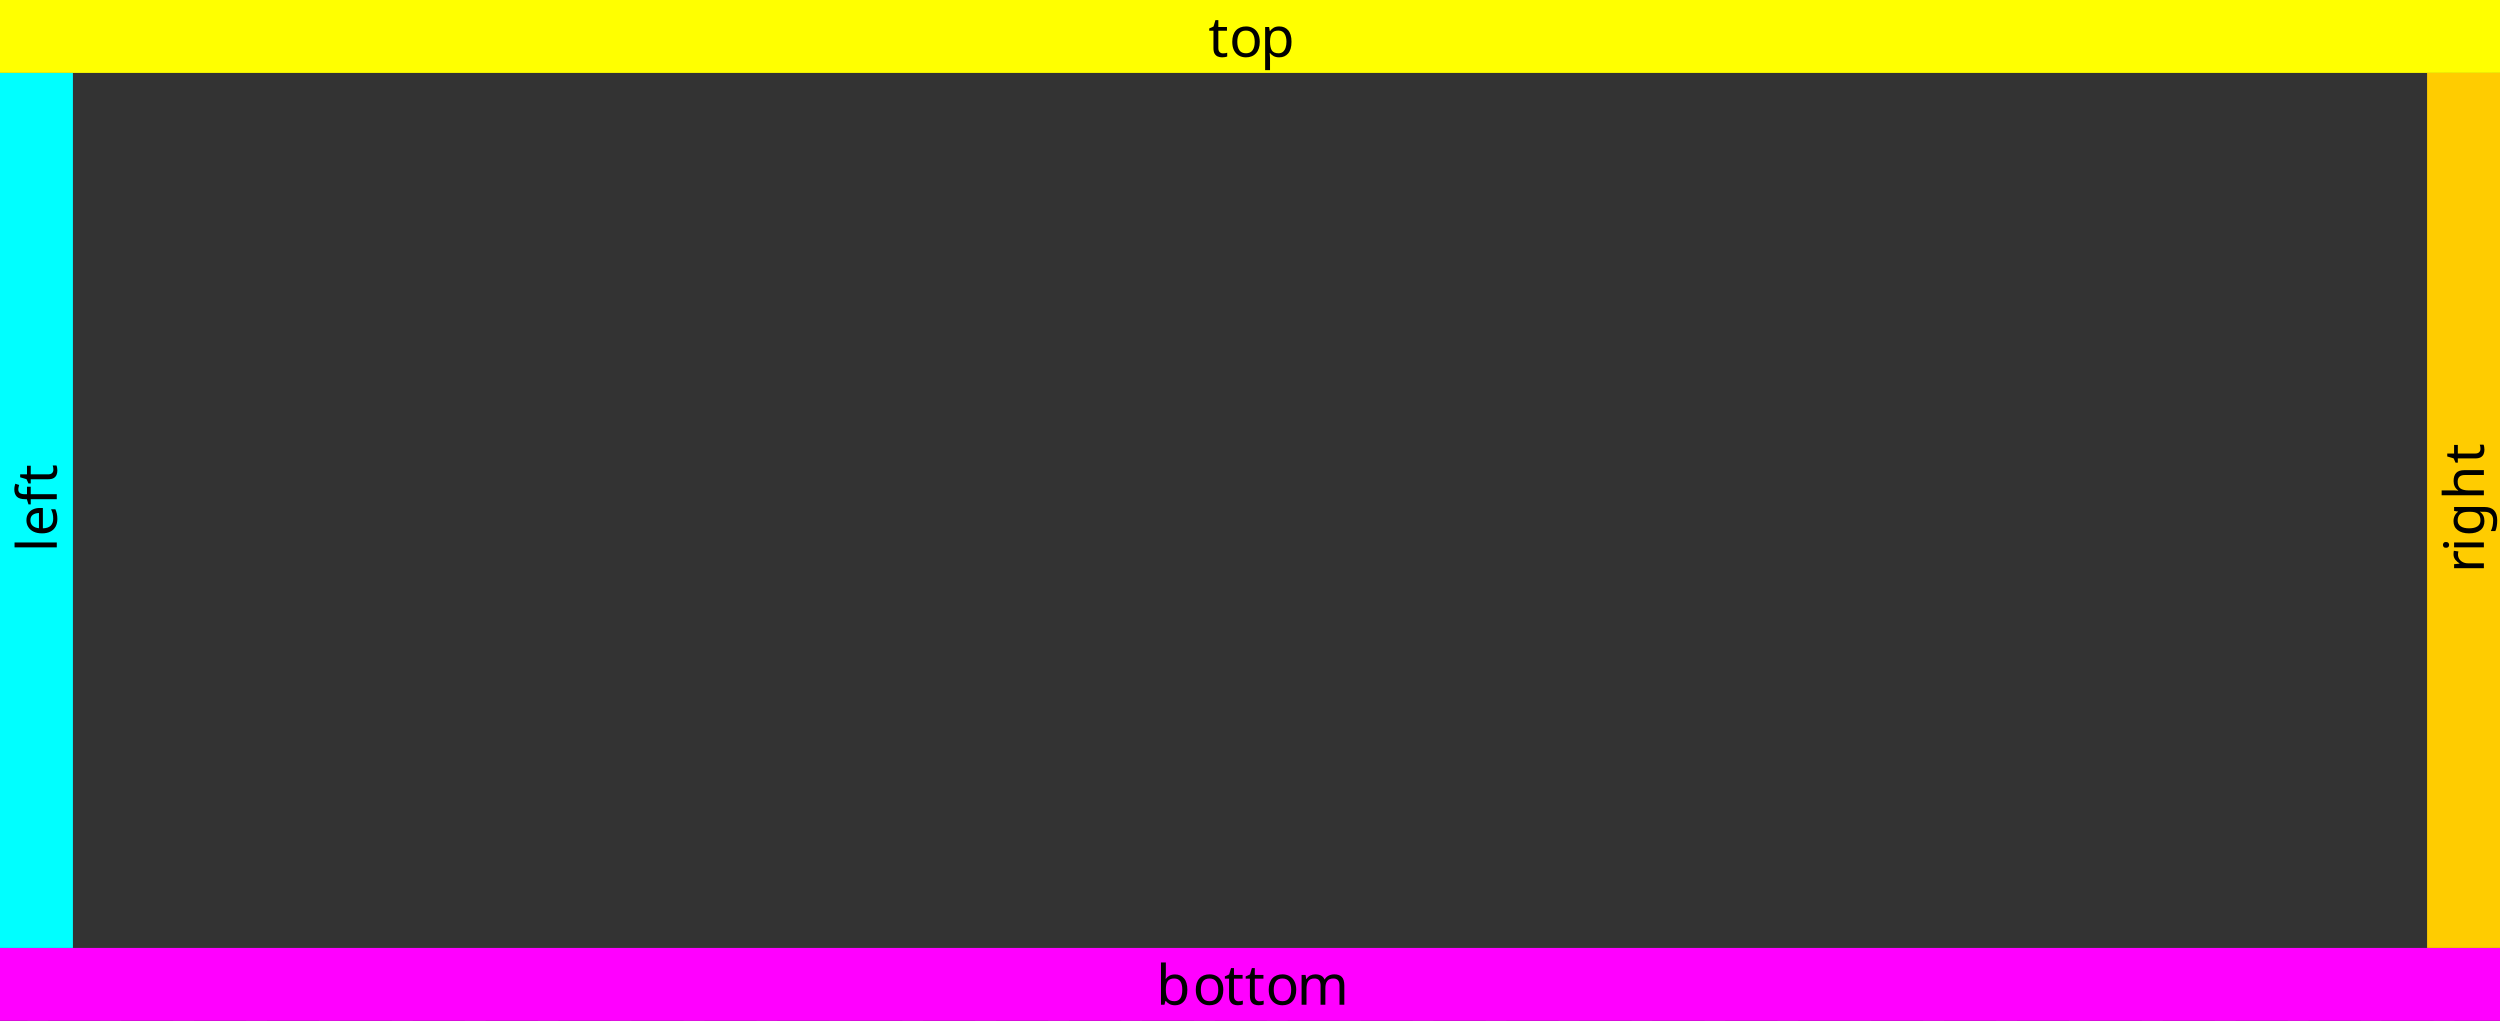 <?xml version="1.0" encoding="UTF-8"?>
<svg xmlns="http://www.w3.org/2000/svg" xmlns:xlink="http://www.w3.org/1999/xlink" width="480pt" height="196pt" viewBox="0 0 480 196" version="1.1">
<rect x="0" y="0" width="480" height="196" fill="#333333" stroke="none"/>
<defs>
<g>
<symbol overflow="visible" id="glyph0-0">
<path style="stroke:none;" d="M 1 0 L 1 -7.625 L 5.391 -7.625 L 5.391 0 Z M 1.547 -0.547 L 4.844 -0.547 L 4.844 -7.078 L 1.547 -7.078 Z M 1.547 -0.547 "/>
</symbol>
<symbol overflow="visible" id="glyph0-1">
<path style="stroke:none;" d="M 2.812 -0.656 C 2.957 -0.656 3.102 -0.664 3.25 -0.688 C 3.406 -0.719 3.531 -0.75 3.625 -0.781 L 3.625 -0.062 C 3.52 -0.008 3.375 0.031 3.188 0.062 C 3 0.094 2.82 0.109 2.656 0.109 C 2.352 0.109 2.078 0.055 1.828 -0.047 C 1.578 -0.148 1.375 -0.328 1.219 -0.578 C 1.062 -0.836 0.984 -1.203 0.984 -1.672 L 0.984 -5 L 0.172 -5 L 0.172 -5.438 L 1 -5.812 L 1.359 -7.031 L 1.922 -7.031 L 1.922 -5.719 L 3.578 -5.719 L 3.578 -5 L 1.922 -5 L 1.922 -1.688 C 1.922 -1.332 2.004 -1.07 2.172 -0.906 C 2.336 -0.738 2.551 -0.656 2.812 -0.656 Z M 2.812 -0.656 "/>
</symbol>
<symbol overflow="visible" id="glyph0-2">
<path style="stroke:none;" d="M 5.875 -2.875 C 5.875 -1.926 5.633 -1.191 5.156 -0.672 C 4.676 -0.148 4.031 0.109 3.219 0.109 C 2.707 0.109 2.254 -0.004 1.859 -0.234 C 1.461 -0.473 1.148 -0.812 0.922 -1.25 C 0.703 -1.695 0.594 -2.238 0.594 -2.875 C 0.594 -3.82 0.828 -4.551 1.297 -5.062 C 1.773 -5.57 2.426 -5.828 3.25 -5.828 C 3.758 -5.828 4.211 -5.711 4.609 -5.484 C 5.004 -5.254 5.312 -4.922 5.531 -4.484 C 5.758 -4.047 5.875 -3.508 5.875 -2.875 Z M 1.562 -2.875 C 1.562 -2.195 1.691 -1.66 1.953 -1.266 C 2.223 -0.867 2.648 -0.672 3.234 -0.672 C 3.805 -0.672 4.227 -0.867 4.5 -1.266 C 4.77 -1.66 4.906 -2.195 4.906 -2.875 C 4.906 -3.551 4.77 -4.078 4.5 -4.453 C 4.227 -4.836 3.801 -5.031 3.219 -5.031 C 2.633 -5.031 2.211 -4.836 1.953 -4.453 C 1.691 -4.078 1.562 -3.551 1.562 -2.875 Z M 1.562 -2.875 "/>
</symbol>
<symbol overflow="visible" id="glyph0-3">
<path style="stroke:none;" d="M 3.625 -5.828 C 4.332 -5.828 4.898 -5.582 5.328 -5.094 C 5.754 -4.602 5.969 -3.863 5.969 -2.875 C 5.969 -1.895 5.754 -1.148 5.328 -0.641 C 4.898 -0.141 4.332 0.109 3.625 0.109 C 3.176 0.109 2.805 0.023 2.516 -0.141 C 2.234 -0.305 2.008 -0.5 1.844 -0.719 L 1.781 -0.719 C 1.789 -0.602 1.801 -0.453 1.812 -0.266 C 1.832 -0.078 1.844 0.082 1.844 0.219 L 1.844 2.562 L 0.906 2.562 L 0.906 -5.719 L 1.672 -5.719 L 1.797 -4.938 L 1.844 -4.938 C 2.02 -5.188 2.242 -5.395 2.516 -5.562 C 2.797 -5.738 3.164 -5.828 3.625 -5.828 Z M 3.453 -5.031 C 2.867 -5.031 2.457 -4.867 2.219 -4.547 C 1.988 -4.223 1.863 -3.723 1.844 -3.047 L 1.844 -2.875 C 1.844 -2.164 1.957 -1.617 2.188 -1.234 C 2.426 -0.859 2.859 -0.672 3.484 -0.672 C 3.828 -0.672 4.109 -0.766 4.328 -0.953 C 4.555 -1.148 4.723 -1.41 4.828 -1.734 C 4.941 -2.066 5 -2.445 5 -2.875 C 5 -3.531 4.875 -4.051 4.625 -4.438 C 4.375 -4.832 3.984 -5.031 3.453 -5.031 Z M 3.453 -5.031 "/>
</symbol>
<symbol overflow="visible" id="glyph0-4">
<path style="stroke:none;" d="M 1.844 -8.109 L 1.844 -6.141 C 1.844 -5.898 1.836 -5.672 1.828 -5.453 C 1.816 -5.242 1.805 -5.082 1.797 -4.969 L 1.844 -4.969 C 2.008 -5.207 2.234 -5.406 2.516 -5.562 C 2.805 -5.727 3.176 -5.812 3.625 -5.812 C 4.332 -5.812 4.898 -5.562 5.328 -5.062 C 5.754 -4.57 5.969 -3.836 5.969 -2.859 C 5.969 -1.879 5.75 -1.141 5.312 -0.641 C 4.883 -0.141 4.32 0.109 3.625 0.109 C 3.176 0.109 2.805 0.023 2.516 -0.141 C 2.234 -0.305 2.008 -0.5 1.844 -0.719 L 1.766 -0.719 L 1.578 0 L 0.906 0 L 0.906 -8.109 Z M 3.453 -5.031 C 2.848 -5.031 2.426 -4.852 2.188 -4.5 C 1.957 -4.156 1.844 -3.617 1.844 -2.891 L 1.844 -2.844 C 1.844 -2.145 1.957 -1.609 2.188 -1.234 C 2.426 -0.859 2.859 -0.672 3.484 -0.672 C 3.992 -0.672 4.375 -0.859 4.625 -1.234 C 4.875 -1.609 5 -2.156 5 -2.875 C 5 -4.312 4.484 -5.031 3.453 -5.031 Z M 3.453 -5.031 "/>
</symbol>
<symbol overflow="visible" id="glyph0-5">
<path style="stroke:none;" d="M 7.188 -5.828 C 7.832 -5.828 8.312 -5.66 8.625 -5.328 C 8.945 -4.992 9.109 -4.457 9.109 -3.719 L 9.109 0 L 8.188 0 L 8.188 -3.688 C 8.188 -4.582 7.797 -5.031 7.016 -5.031 C 6.461 -5.031 6.066 -4.867 5.828 -4.547 C 5.586 -4.234 5.469 -3.77 5.469 -3.156 L 5.469 0 L 4.547 0 L 4.547 -3.688 C 4.547 -4.582 4.156 -5.031 3.375 -5.031 C 2.801 -5.031 2.398 -4.852 2.172 -4.5 C 1.953 -4.145 1.844 -3.633 1.844 -2.969 L 1.844 0 L 0.906 0 L 0.906 -5.719 L 1.672 -5.719 L 1.797 -4.938 L 1.859 -4.938 C 2.035 -5.238 2.273 -5.461 2.578 -5.609 C 2.879 -5.754 3.203 -5.828 3.547 -5.828 C 4.441 -5.828 5.023 -5.504 5.297 -4.859 L 5.344 -4.859 C 5.539 -5.191 5.801 -5.438 6.125 -5.594 C 6.457 -5.75 6.812 -5.828 7.188 -5.828 Z M 7.188 -5.828 "/>
</symbol>
<symbol overflow="visible" id="glyph1-0">
<path style="stroke:none;" d="M 0 -1 L -7.625 -1 L -7.625 -5.391 L 0 -5.391 Z M -0.547 -1.547 L -0.547 -4.844 L -7.078 -4.844 L -7.078 -1.547 Z M -0.547 -1.547 "/>
</symbol>
<symbol overflow="visible" id="glyph1-1">
<path style="stroke:none;" d="M 0 -1.844 L 0 -0.906 L -8.109 -0.906 L -8.109 -1.844 Z M 0 -1.844 "/>
</symbol>
<symbol overflow="visible" id="glyph1-2">
<path style="stroke:none;" d="M -5.828 -3.109 C -5.828 -3.609 -5.719 -4.031 -5.5 -4.375 C -5.289 -4.727 -4.988 -5 -4.594 -5.188 C -4.207 -5.375 -3.758 -5.469 -3.25 -5.469 L -2.672 -5.469 L -2.672 -1.562 C -2.023 -1.57 -1.531 -1.734 -1.188 -2.047 C -0.852 -2.367 -0.688 -2.816 -0.688 -3.391 C -0.688 -3.742 -0.719 -4.062 -0.781 -4.344 C -0.852 -4.625 -0.957 -4.914 -1.094 -5.219 L -0.266 -5.219 C -0.141 -4.926 -0.047 -4.633 0.016 -4.344 C 0.078 -4.062 0.109 -3.727 0.109 -3.344 C 0.109 -2.801 0 -2.32 -0.219 -1.906 C -0.445 -1.488 -0.781 -1.164 -1.219 -0.938 C -1.656 -0.707 -2.188 -0.594 -2.812 -0.594 C -3.438 -0.594 -3.973 -0.695 -4.422 -0.906 C -4.867 -1.113 -5.211 -1.406 -5.453 -1.781 C -5.703 -2.164 -5.828 -2.609 -5.828 -3.109 Z M -5.062 -3.109 C -5.062 -2.66 -4.914 -2.305 -4.625 -2.047 C -4.332 -1.785 -3.93 -1.629 -3.422 -1.578 L -3.422 -4.5 C -3.91 -4.488 -4.305 -4.375 -4.609 -4.156 C -4.91 -3.938 -5.062 -3.586 -5.062 -3.109 Z M -5.062 -3.109 "/>
</symbol>
<symbol overflow="visible" id="glyph1-3">
<path style="stroke:none;" d="M -5 -3.547 L -5 -2.109 L 0 -2.109 L 0 -1.156 L -5 -1.156 L -5 -0.156 L -5.438 -0.156 L -5.75 -1.156 L -6.078 -1.156 C -6.816 -1.156 -7.348 -1.316 -7.672 -1.641 C -7.992 -1.973 -8.156 -2.43 -8.156 -3.016 C -8.156 -3.242 -8.133 -3.453 -8.094 -3.641 C -8.062 -3.828 -8.02 -3.988 -7.969 -4.125 L -7.234 -3.891 C -7.266 -3.773 -7.297 -3.641 -7.328 -3.484 C -7.367 -3.336 -7.391 -3.188 -7.391 -3.031 C -7.391 -2.719 -7.285 -2.484 -7.078 -2.328 C -6.867 -2.18 -6.539 -2.109 -6.094 -2.109 L -5.719 -2.109 L -5.719 -3.547 Z M -5 -3.547 "/>
</symbol>
<symbol overflow="visible" id="glyph1-4">
<path style="stroke:none;" d="M -0.656 -2.812 C -0.656 -2.957 -0.664 -3.102 -0.688 -3.25 C -0.719 -3.406 -0.75 -3.531 -0.781 -3.625 L -0.062 -3.625 C -0.008 -3.52 0.031 -3.375 0.062 -3.188 C 0.094 -3 0.109 -2.82 0.109 -2.656 C 0.109 -2.352 0.055 -2.078 -0.047 -1.828 C -0.148 -1.578 -0.328 -1.375 -0.578 -1.219 C -0.836 -1.062 -1.203 -0.984 -1.672 -0.984 L -5 -0.984 L -5 -0.172 L -5.438 -0.172 L -5.812 -1 L -7.031 -1.359 L -7.031 -1.922 L -5.719 -1.922 L -5.719 -3.578 L -5 -3.578 L -5 -1.922 L -1.688 -1.922 C -1.332 -1.922 -1.07 -2.004 -0.906 -2.172 C -0.738 -2.336 -0.656 -2.551 -0.656 -2.812 Z M -0.656 -2.812 "/>
</symbol>
<symbol overflow="visible" id="glyph1-5">
<path style="stroke:none;" d="M -5.828 -3.578 C -5.828 -3.68 -5.82 -3.797 -5.812 -3.922 C -5.801 -4.047 -5.785 -4.156 -5.766 -4.25 L -4.891 -4.125 C -4.922 -4.031 -4.941 -3.926 -4.953 -3.812 C -4.961 -3.707 -4.969 -3.609 -4.969 -3.516 C -4.969 -3.223 -4.891 -2.945 -4.734 -2.688 C -4.578 -2.438 -4.352 -2.234 -4.062 -2.078 C -3.77 -1.922 -3.43 -1.844 -3.047 -1.844 L 0 -1.844 L 0 -0.906 L -5.719 -0.906 L -5.719 -1.672 L -4.672 -1.781 L -4.672 -1.828 C -4.984 -2.016 -5.254 -2.254 -5.484 -2.547 C -5.711 -2.836 -5.828 -3.18 -5.828 -3.578 Z M -5.828 -3.578 "/>
</symbol>
<symbol overflow="visible" id="glyph1-6">
<path style="stroke:none;" d="M -7.859 -1.391 C -7.859 -1.523 -7.812 -1.648 -7.719 -1.766 C -7.625 -1.879 -7.473 -1.938 -7.266 -1.938 C -7.066 -1.938 -6.914 -1.879 -6.812 -1.766 C -6.719 -1.648 -6.672 -1.523 -6.672 -1.391 C -6.672 -1.234 -6.719 -1.098 -6.812 -0.984 C -6.914 -0.879 -7.066 -0.828 -7.266 -0.828 C -7.473 -0.828 -7.625 -0.879 -7.719 -0.984 C -7.812 -1.098 -7.859 -1.234 -7.859 -1.391 Z M -5.719 -1.844 L 0 -1.844 L 0 -0.906 L -5.719 -0.906 Z M -5.719 -1.844 "/>
</symbol>
<symbol overflow="visible" id="glyph1-7">
<path style="stroke:none;" d="M -5.828 -2.938 C -5.828 -3.312 -5.754 -3.648 -5.609 -3.953 C -5.473 -4.254 -5.258 -4.516 -4.969 -4.734 L -4.969 -4.781 L -5.719 -4.906 L -5.719 -5.656 L 0.094 -5.656 C 0.914 -5.656 1.531 -5.445 1.938 -5.031 C 2.352 -4.613 2.562 -3.969 2.562 -3.094 C 2.562 -2.25 2.441 -1.562 2.203 -1.031 L 1.328 -1.031 C 1.629 -1.594 1.781 -2.297 1.781 -3.141 C 1.781 -3.641 1.633 -4.031 1.344 -4.312 C 1.062 -4.594 0.672 -4.734 0.172 -4.734 L -0.047 -4.734 C -0.141 -4.734 -0.266 -4.734 -0.422 -4.734 C -0.578 -4.742 -0.688 -4.754 -0.75 -4.766 L -0.75 -4.719 C -0.176 -4.332 0.109 -3.742 0.109 -2.953 C 0.109 -2.203 -0.148 -1.617 -0.672 -1.203 C -1.191 -0.797 -1.914 -0.594 -2.844 -0.594 C -3.758 -0.594 -4.484 -0.797 -5.016 -1.203 C -5.555 -1.617 -5.828 -2.195 -5.828 -2.938 Z M -5.031 -3.062 C -5.031 -2.582 -4.836 -2.211 -4.453 -1.953 C -4.078 -1.691 -3.539 -1.562 -2.844 -1.562 C -2.133 -1.562 -1.594 -1.691 -1.219 -1.953 C -0.844 -2.211 -0.656 -2.586 -0.656 -3.078 C -0.656 -3.66 -0.812 -4.082 -1.125 -4.344 C -1.438 -4.602 -1.938 -4.734 -2.625 -4.734 L -2.844 -4.734 C -3.625 -4.734 -4.18 -4.598 -4.516 -4.328 C -4.859 -4.055 -5.031 -3.633 -5.031 -3.062 Z M -5.031 -3.062 "/>
</symbol>
<symbol overflow="visible" id="glyph1-8">
<path style="stroke:none;" d="M -8.109 -1.844 L -5.734 -1.844 C -5.441 -1.844 -5.176 -1.828 -4.938 -1.797 L -4.938 -1.859 C -5.227 -2.047 -5.445 -2.297 -5.594 -2.609 C -5.738 -2.922 -5.812 -3.266 -5.812 -3.641 C -5.812 -4.336 -5.645 -4.859 -5.312 -5.203 C -4.988 -5.555 -4.457 -5.734 -3.719 -5.734 L 0 -5.734 L 0 -4.797 L -3.656 -4.797 C -4.57 -4.797 -5.031 -4.367 -5.031 -3.516 C -5.031 -2.879 -4.848 -2.441 -4.484 -2.203 C -4.129 -1.961 -3.617 -1.844 -2.953 -1.844 L 0 -1.844 L 0 -0.906 L -8.109 -0.906 Z M -8.109 -1.844 "/>
</symbol>
</g>
</defs>
<g id="surface6">
<path style="fill:none;stroke-width:1.5;stroke-linecap:butt;stroke-linejoin:miter;stroke:rgb(0%,0%,0%);stroke-opacity:0.267;stroke-dasharray:10,4;stroke-dashoffset:1;stroke-miterlimit:10;" d="M 0.75 0.75 L 479.25 0.75 L 479.25 195.25 L 0.75 195.25 Z M 0.75 0.75 "/>
<path style="fill:none;stroke-width:1.5;stroke-linecap:butt;stroke-linejoin:miter;stroke:rgb(0%,0%,0%);stroke-opacity:0.2;stroke-dasharray:10,4;stroke-dashoffset:1;stroke-miterlimit:10;" d="M 10 10 L 470 10 L 470 186 L 10 186 Z M 10 10 "/>
<path style=" stroke:none;fill-rule:nonzero;fill:rgb(100%,100%,0%);fill-opacity:1;" d="M 0 0 L 480 0 L 480 14 L 0 14 Z M 0 0 "/>
<g style="fill:rgb(0%,0%,0%);fill-opacity:1;">
  <use xlink:href="#glyph0-1" x="232" y="10.903"/>
  <use xlink:href="#glyph0-2" x="236" y="10.903"/>
  <use xlink:href="#glyph0-3" x="242" y="10.903"/>
</g>
<path style=" stroke:none;fill-rule:nonzero;fill:rgb(100%,0%,100%);fill-opacity:1;" d="M 0 182 L 480 182 L 480 196 L 0 196 Z M 0 182 "/>
<g style="fill:rgb(0%,0%,0%);fill-opacity:1;">
  <use xlink:href="#glyph0-4" x="222" y="192.903"/>
  <use xlink:href="#glyph0-2" x="229" y="192.903"/>
  <use xlink:href="#glyph0-1" x="235" y="192.903"/>
  <use xlink:href="#glyph0-1" x="239" y="192.903"/>
  <use xlink:href="#glyph0-2" x="243" y="192.903"/>
  <use xlink:href="#glyph0-5" x="249" y="192.903"/>
</g>
<path style=" stroke:none;fill-rule:nonzero;fill:rgb(0%,100%,100%);fill-opacity:1;" d="M 0 14 L 14 14 L 14 182 L 0 182 Z M 0 14 "/>
<g style="fill:rgb(0%,0%,0%);fill-opacity:1;">
  <use xlink:href="#glyph1-1" x="10.903" y="106"/>
  <use xlink:href="#glyph1-2" x="10.903" y="103"/>
  <use xlink:href="#glyph1-3" x="10.903" y="97"/>
  <use xlink:href="#glyph1-4" x="10.903" y="93"/>
</g>
<path style=" stroke:none;fill-rule:nonzero;fill:rgb(100%,80%,0%);fill-opacity:1;" d="M 466 14 L 480 14 L 480 182 L 466 182 Z M 466 14 "/>
<g style="fill:rgb(0%,0%,0%);fill-opacity:1;">
  <use xlink:href="#glyph1-5" x="476.903" y="110"/>
  <use xlink:href="#glyph1-6" x="476.903" y="106"/>
  <use xlink:href="#glyph1-7" x="476.903" y="103"/>
  <use xlink:href="#glyph1-8" x="476.903" y="96"/>
  <use xlink:href="#glyph1-4" x="476.903" y="89"/>
</g>
</g>
</svg>
